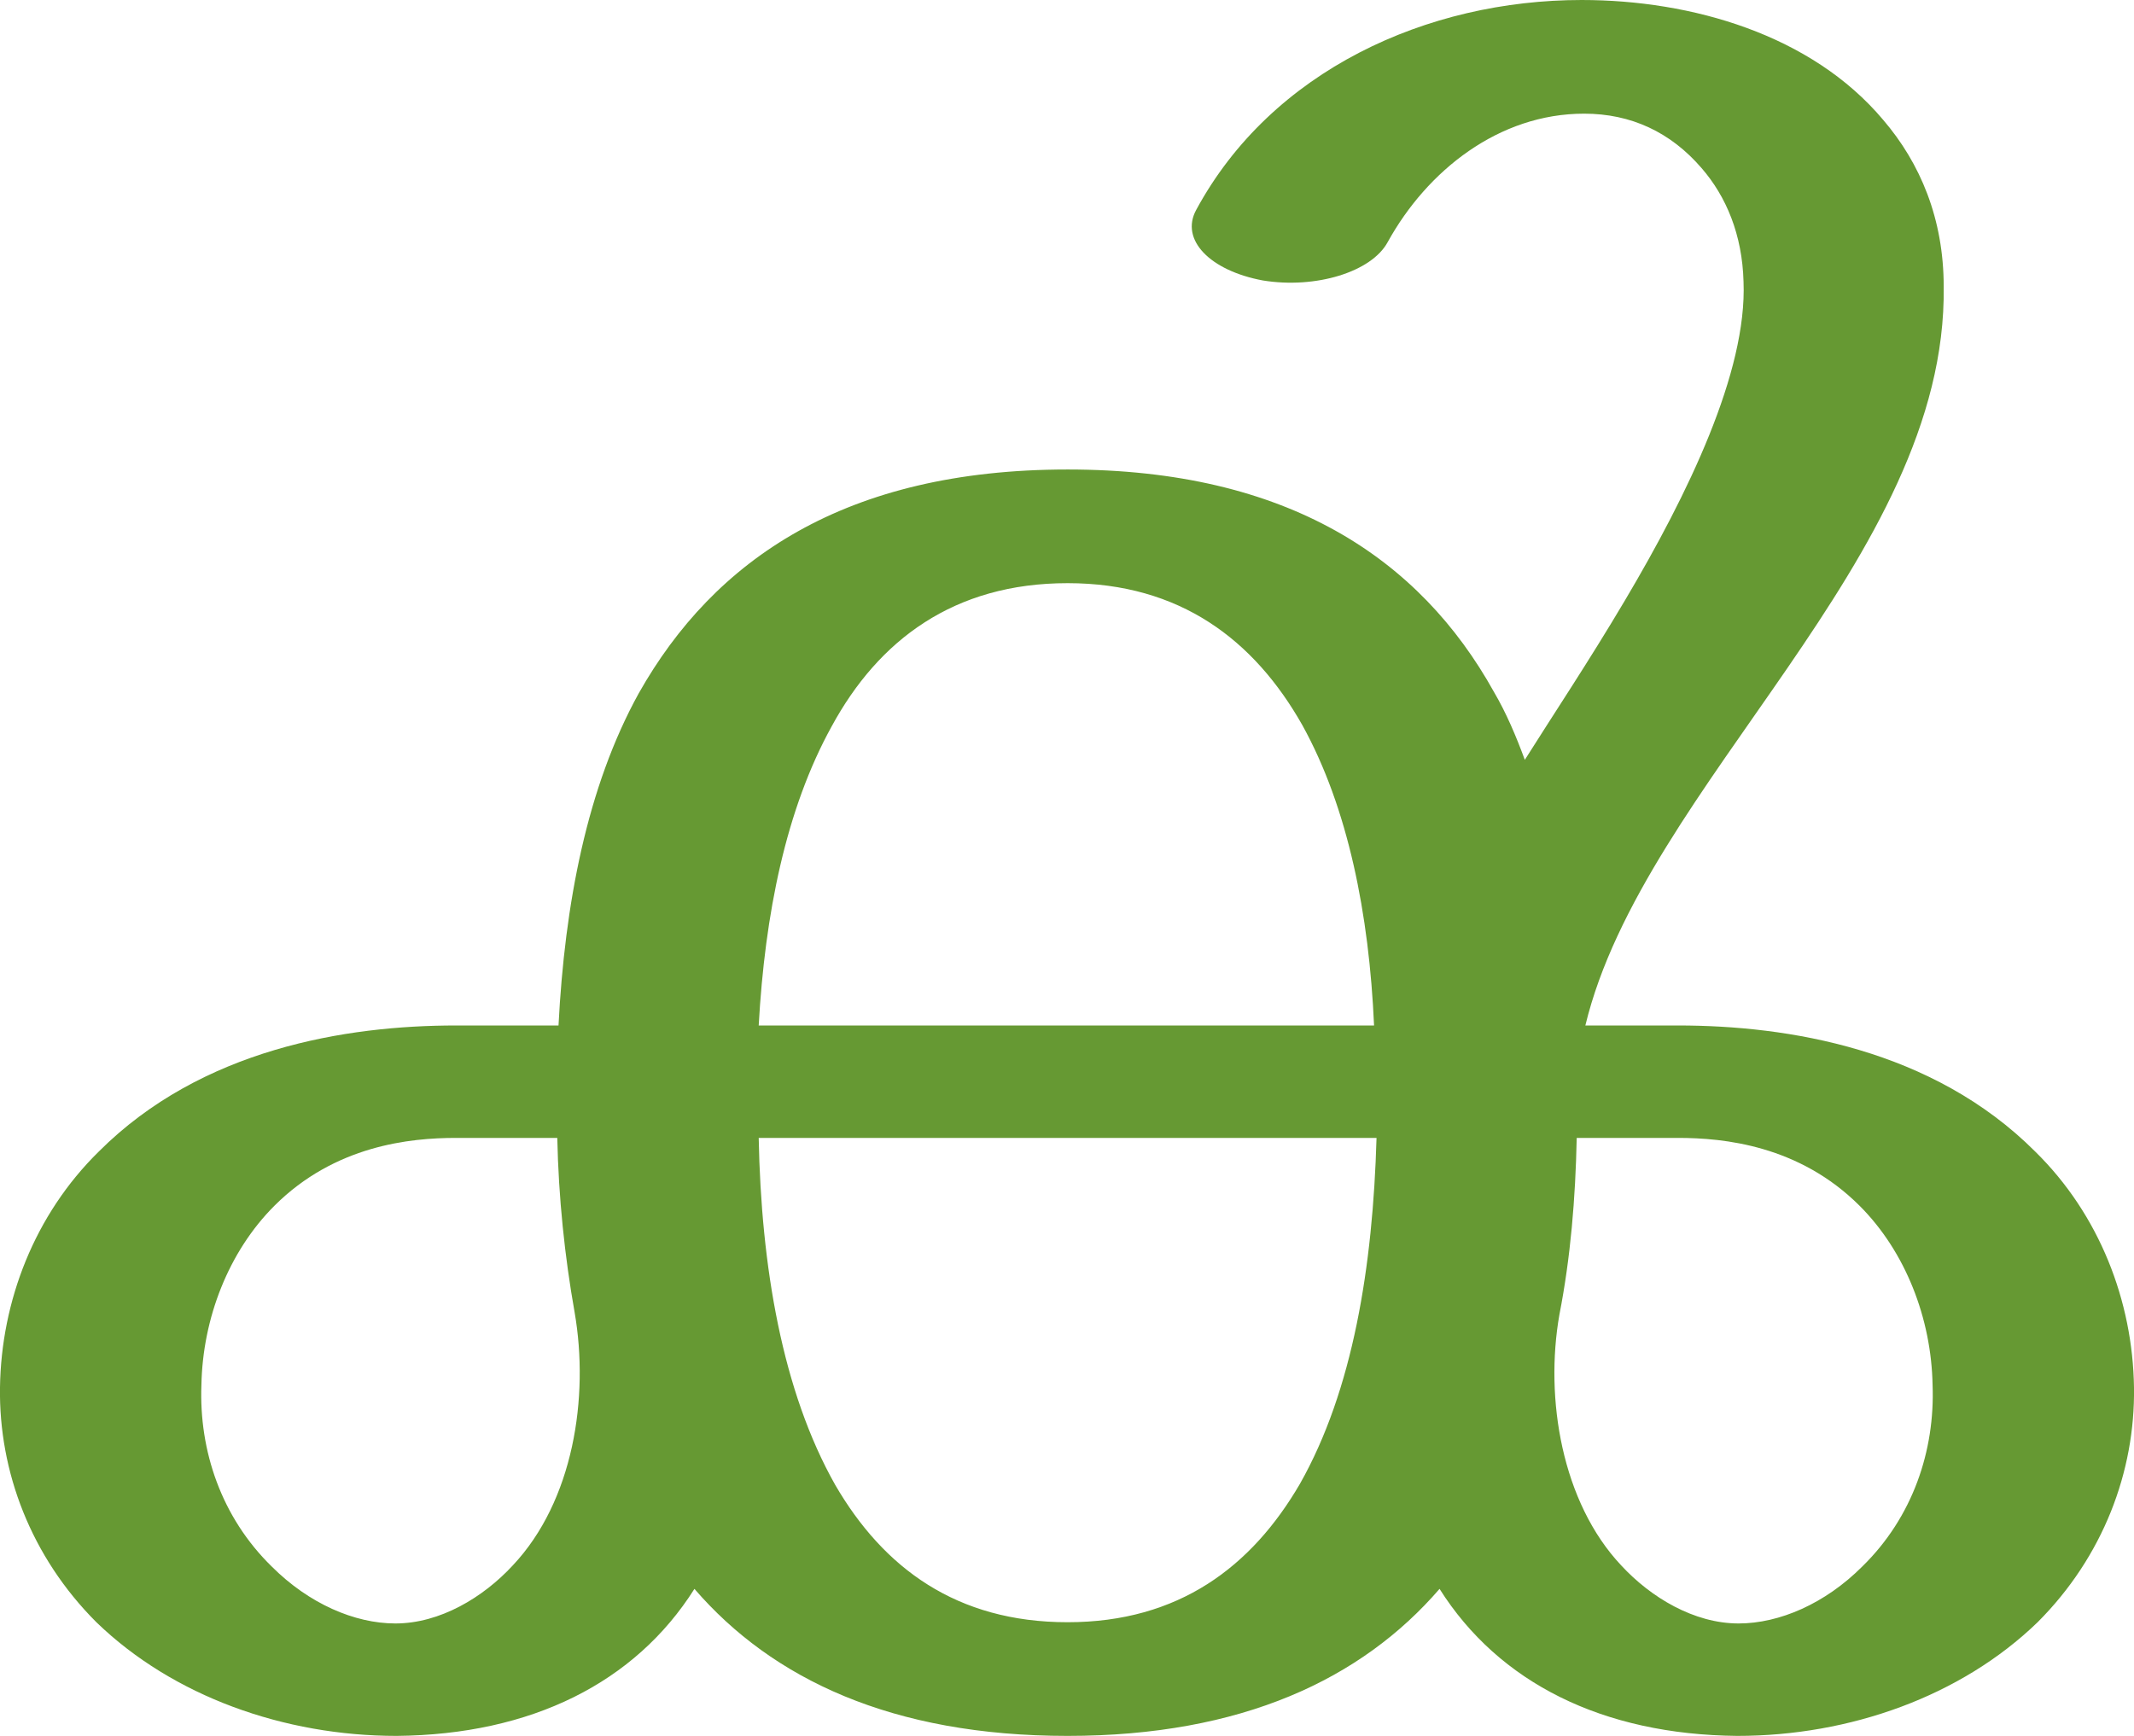 <?xml version="1.0" encoding="UTF-8"?>
<!DOCTYPE svg PUBLIC "-//W3C//DTD SVG 1.1//EN" "http://www.w3.org/Graphics/SVG/1.1/DTD/svg11.dtd">
<!-- Creator: CorelDRAW X8 -->
<svg xmlns="http://www.w3.org/2000/svg" xml:space="preserve" width="1727px" height="1405px" version="1.1" style="shape-rendering:geometricPrecision; text-rendering:geometricPrecision; image-rendering:optimizeQuality; fill-rule:evenodd; clip-rule:evenodd"
viewBox="0 0 1727 1405"
 xmlns:xlink="http://www.w3.org/1999/xlink">
 <defs>
  <style type="text/css">
   <![CDATA[
    .fil0 {fill:#669933;fill-rule:nonzero}
   ]]>
  </style>
 </defs>
 <g id="Layer_x0020_1">
  <path class="fil0" d="M864 380c178,0 285,72 345,180 10,17 18,36 25,55 22,-35 52,-80 81,-129 51,-86 99,-185 96,-258 -1,-38 -14,-69 -34,-92 -25,-29 -57,-44 -95,-44 -69,0 -127,46 -159,104 -13,24 -58,38 -101,31 -43,-8 -67,-33 -54,-57 61,-113 187,-170 312,-170 89,0 186,28 244,97 30,35 49,80 49,135 3,220 -243,403 -290,598l75 0c89,0 206,19 289,102 52,51 79,121 80,191 1,68 -25,137 -78,190 -62,60 -152,92 -243,92 -109,-1 -193,-43 -241,-119 -63,73 -160,119 -301,119 -142,0 -239,-46 -302,-119 -48,76 -132,118 -241,119 -91,0 -181,-32 -243,-92 -53,-53 -79,-122 -78,-190 1,-70 28,-140 80,-191 83,-83 200,-102 289,-102l83 0c5,-98 23,-193 65,-269 61,-108 167,-181 347,-181zm412 541c-1,49 -5,97 -14,143 -12,68 2,152 50,203 24,26 59,47 95,47 33,0 70,-16 100,-46 41,-40 59,-94 57,-147 -1,-54 -22,-108 -59,-145 -49,-49 -110,-55 -147,-55l-82 0zm-811 141c-8,-45 -13,-93 -14,-141l-82 0c-37,0 -98,6 -147,55 -37,37 -58,91 -59,145 -2,53 16,107 57,147 30,30 67,46 100,46 36,0 71,-21 95,-47 49,-52 62,-136 50,-205zm649 -141l-500 0c2,104 19,205 62,281 39,67 98,111 188,111 90,0 149,-45 188,-112 43,-76 59,-176 62,-280zm-500 -91l498 0c-4,-90 -21,-176 -58,-243 -39,-69 -99,-115 -190,-115 -92,0 -153,46 -191,116 -37,67 -54,152 -59,242z"/>
 </g>
</svg>
